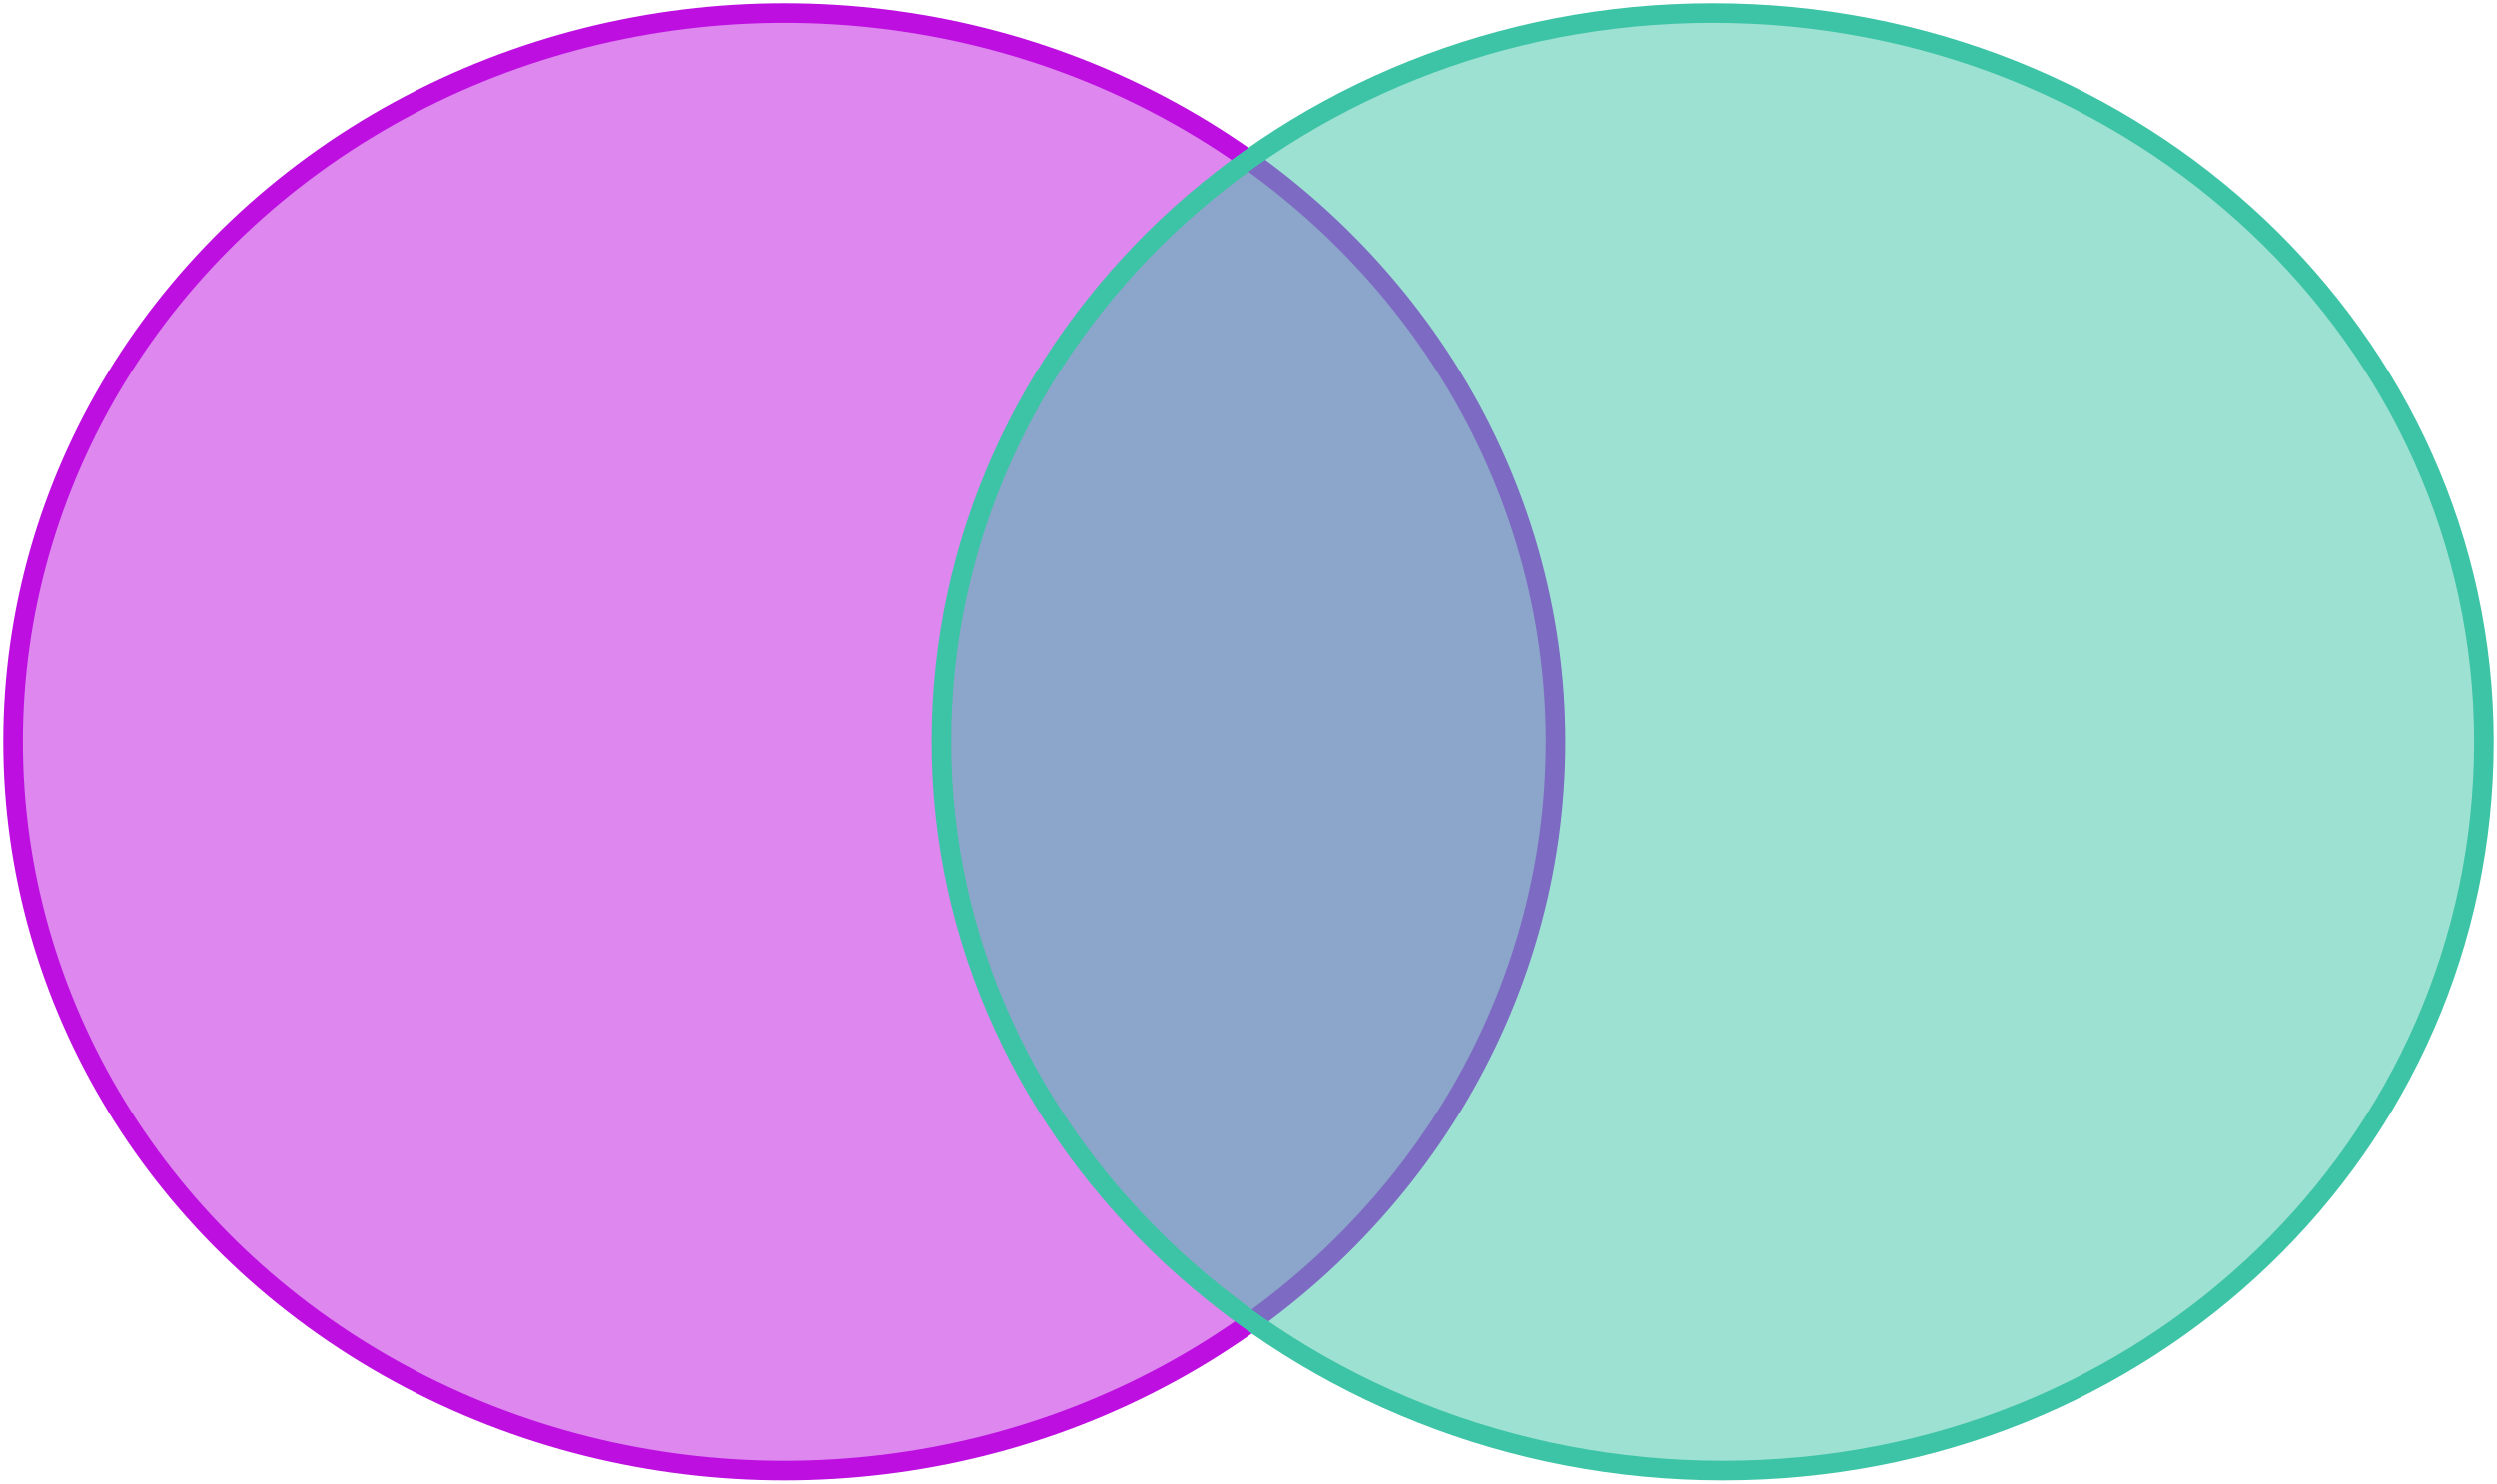 <?xml version="1.0" encoding="UTF-8"?>
<svg width="382px" height="227px" viewBox="0 0 382 227" version="1.1" xmlns="http://www.w3.org/2000/svg" xmlns:xlink="http://www.w3.org/1999/xlink">
    <!-- Generator: Sketch 49.3 (51167) - http://www.bohemiancoding.com/sketch -->
    <title>love</title>
    <desc>Created with Sketch.</desc>
    <defs></defs>
    <g id="Page-1" stroke="none" stroke-width="1" fill="none" fill-rule="evenodd">
        <g id="love" transform="translate(-9, -87)">
            <g id="Group">
                <rect id="Rectangle" x="0" y="0" width="400" height="400"></rect>
                <ellipse id="Oval-2" stroke="#BD10E0" stroke-width="3" fill-opacity="0.5" fill="#BD10E0" cx="129" cy="200.5" rx="118" ry="111.5"></ellipse>
                <path d="M272.573,312 C337.743,312 389,262.08 389,200.5 C389,138.92 336.17,89 271,89 C205.83,89 153,138.92 153,200.5 C153,262.08 207.404,312 272.573,312 Z" id="Oval-2" stroke="#3DC4A6" stroke-width="3" fill-opacity="0.5" fill="#3DC4A6"></path>
            </g>
        </g>
    </g>
</svg>
